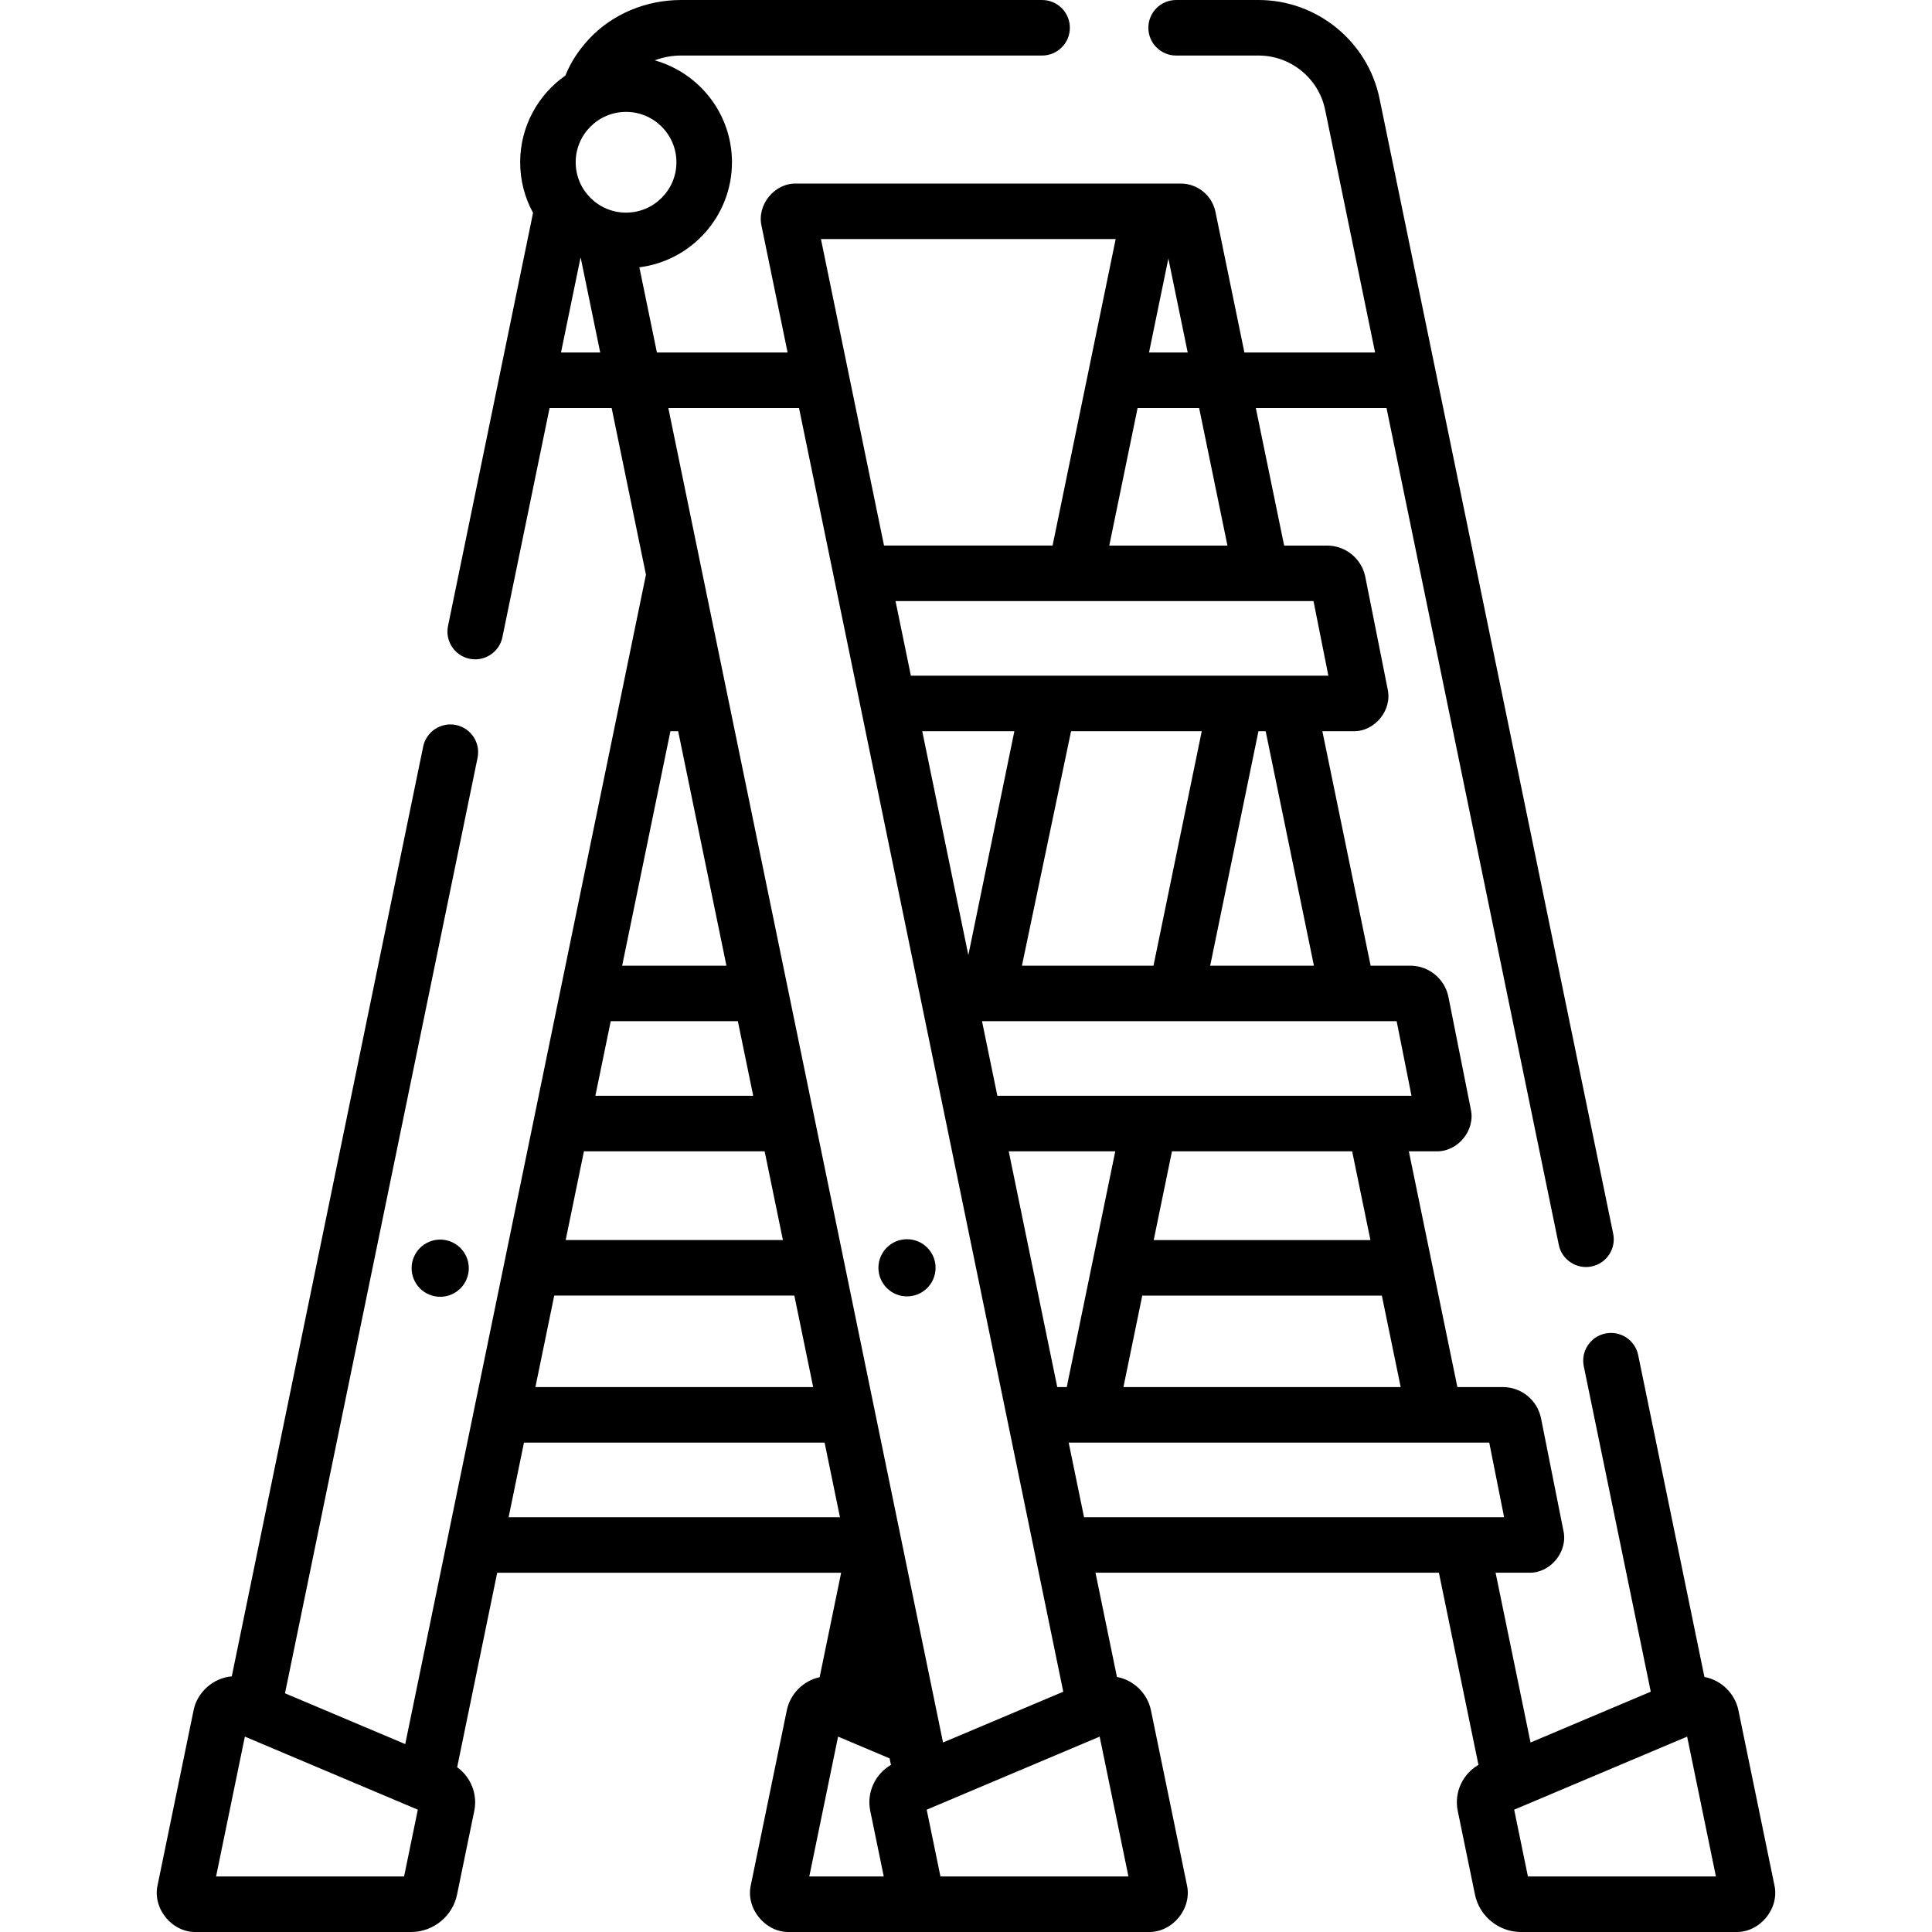 <svg id="Capa_1" enable-background="new 0 0 512 512" height="512" viewBox="0 0 512 512" width="512" xmlns="http://www.w3.org/2000/svg"><g><path d="m470.219 499.503-9.509-46.194c-.87-4.455-4.555-8.089-9.016-8.892l-17.561-85.307c-.82-3.98-4.708-6.542-8.691-5.724-3.98.82-6.543 4.71-5.724 8.691l17.752 86.239-31.863 13.461-9.261-44.99h8.833c5.705.144 10.397-5.574 9.141-11.141l-5.929-29.772c-.958-4.802-5.207-8.288-10.103-8.288h-12.069l-12.86-62.474h7.279c5.705.144 10.396-5.572 9.141-11.139v-.001l-5.929-29.77c-.956-4.804-5.205-8.29-10.103-8.29h-10.517l-12.789-62.13h8.164c5.706.144 10.397-5.574 9.141-11.141l-5.929-29.771c-.958-4.802-5.207-8.288-10.103-8.288h-11.402l-7.504-36.454h34.634l45.653 221.772c.802 4.006 4.811 6.554 8.691 5.723 3.98-.819 6.543-4.71 5.724-8.69l-61.928-300.835c-3.113-15.122-16.579-26.098-32.019-26.098h-21.878c-4.064 0-7.358 3.294-7.358 7.358s3.294 7.358 7.358 7.358h21.878c8.489 0 15.893 6.035 17.605 14.35l13.246 64.346h-34.634l-7.674-37.278c-.892-4.342-4.758-7.495-9.192-7.495h-101.897c-5.769-.147-10.499 5.656-9.192 11.277l6.895 33.496h-34.634l-4.647-22.575c13.815-1.742 24.538-13.557 24.538-27.837 0-12.841-8.672-23.688-20.464-27.011 2.17-.819 4.522-1.273 6.952-1.273h95.701c4.064 0 7.358-3.294 7.358-7.358s-3.294-7.358-7.358-7.358h-95.701c-9.333 0-18.205 3.753-24.342 10.296-2.647 2.863-4.868 6.108-6.285 9.719-7.243 5.08-11.99 13.486-11.99 22.985 0 4.853 1.239 9.422 3.416 13.408l-22.537 109.48c-.819 3.98 1.743 7.871 5.724 8.691 3.88.829 7.889-1.717 8.691-5.724l12.501-60.729h16.45l9.096 44.188c-.011.051-.028.098-.039.15l-63.76 309.735-31.863-13.461 51.034-247.917c.819-3.98-1.743-7.871-5.724-8.691-3.98-.82-7.871 1.743-8.691 5.724l-50.723 246.405c-4.898.375-9.206 4.211-10.133 9.05l-9.509 46.195c-1.447 6.228 3.794 12.656 10.185 12.493h56.987c5.868 0 10.986-4.172 12.17-9.919l4.566-22.181c.921-4.471-.946-8.987-4.535-11.567l10.61-51.543h91.15l-5.701 27.693c-4.338.903-7.859 4.477-8.714 8.828l-9.508 46.193c-1.449 6.228 3.792 12.658 10.184 12.495h95.176c6.392.163 11.633-6.267 10.184-12.494l-9.509-46.194c-.871-4.458-4.56-8.094-9.025-8.894l-5.687-27.628h91.009l10.483 50.925c-4.209 2.424-6.492 7.331-5.493 12.184l4.566 22.181c1.183 5.748 6.301 9.92 12.17 9.92h56.987c6.391.164 11.63-6.265 10.183-12.493zm-321.548-406.091 5.163-25.082c.024.011.048.021.072.032l5.156 25.049h-10.391zm3.891-50.412c0-7.361 5.988-13.349 13.349-13.349s13.349 5.988 13.349 13.349-5.988 13.349-13.349 13.349c-7.36.001-13.349-5.988-13.349-13.349zm-45.477 454.281h-49.822l7.629-37.06 45.835 19.364zm263.041-226.653 3.937 19.769h-109.751l-4.069-19.769zm-3.921 72.722 4.989 24.237h-73.47l4.989-24.237zm-60.462-14.716 4.842-23.521h47.749l4.842 23.521zm-10.183-23.522-12.86 62.474h-2.515l-12.86-62.474zm-38.939-51.993-12.215-59.337h24.412zm14.202 2.793 13.021-62.13h34.634l-12.789 62.13zm49.89 0 12.789-62.13h1.914l12.789 62.13zm27.38-96.614 3.937 19.768h-110.636l-4.069-19.768zm-38.463-90.786 5.125 24.899h-10.251zm8.155 39.616 7.504 36.454h-31.318l7.504-36.454zm-22.118-44.773-16.721 81.226h-44.667l-16.721-81.226zm-117.998 130.427h2.054l12.79 62.13h-27.633zm-15.819 76.846h33.692l4.069 19.769h-41.831zm-7.099 34.484h47.889l4.84 23.512h-57.569zm-7.869 38.228h63.628l4.991 24.247h-73.61zm-12.09 58.731 4.069-19.768h79.669l4.069 19.768zm42.324-293.943h34.634l70.029 340.192-31.863 13.461zm53.511 371.768 3.579 17.385h-19.735l7.629-37.06 13.658 5.77.355 1.726c-4.205 2.426-6.485 7.329-5.486 12.179zm60.796-19.675 7.629 37.06h-49.822l-3.643-17.696zm-4.14-58.15-4.069-19.768h111.453l3.937 19.768zm117.632 95.21-3.642-17.697 45.835-19.363 7.629 37.06z"/><ellipse cx="116.58" cy="335.992" rx="7.575" ry="7.575" transform="matrix(.383 -.924 .924 .383 -238.449 315.119)"/><ellipse cx="240.426" cy="335.992" rx="7.575" ry="7.575" transform="matrix(.707 -.707 .707 .707 -167.163 268.417)"/></g></svg>